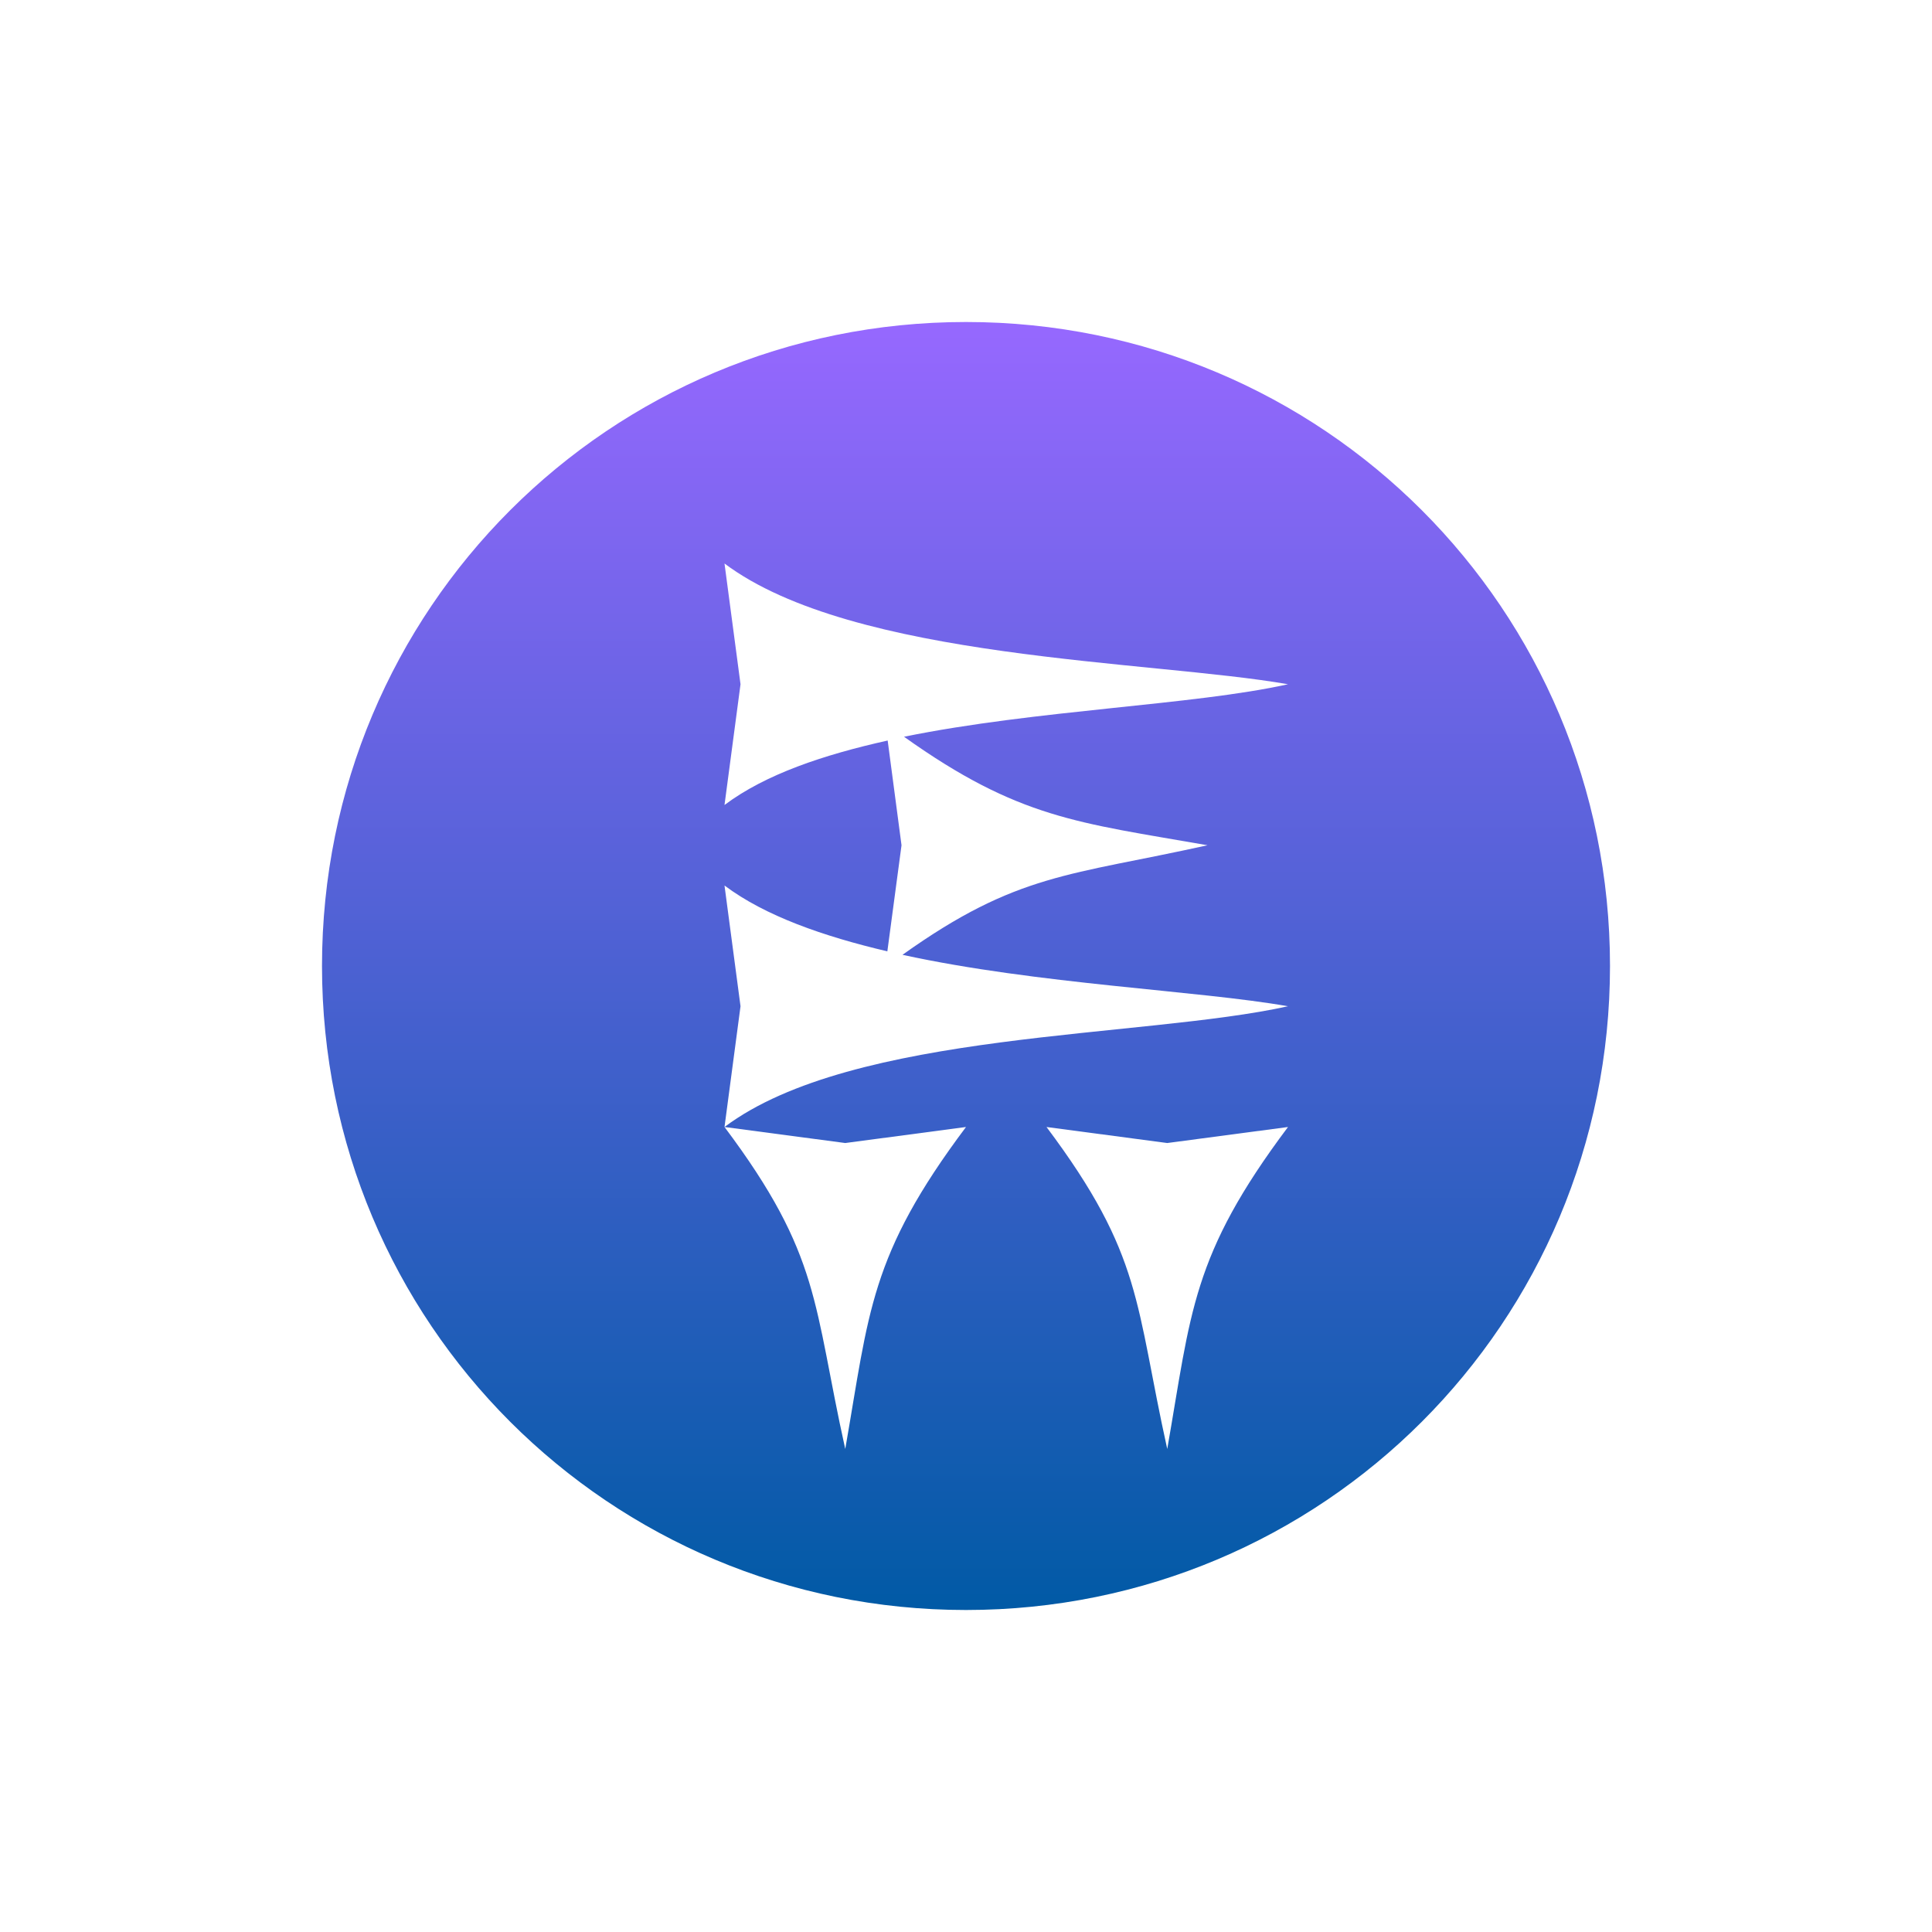 <svg xmlns="http://www.w3.org/2000/svg" width="24" height="24" version="1.1">
 <defs>
  <style id="current-color-scheme" type="text/css">
   .ColorScheme-Text { color: #00cce5; } .ColorScheme-Highlight { color: #1AD6AB; }
  </style>
  <linearGradient id="arrongin" x1="0%" x2="0%" y1="0%" y2="100%">
   <stop offset="0%" style="stop-color:#dd9b44"/>
   <stop offset="100%" style="stop-color:#ad6c16"/>
  </linearGradient>
  <linearGradient id="aurora" x1="0%" x2="0%" y1="0%" y2="100%">
   <stop offset="0%" style="stop-color:#09D4DF"/>
   <stop offset="100%" style="stop-color:#9269F4"/>
  </linearGradient>
  <linearGradient id="cyberneon" x1="0%" x2="0%" y1="0%" y2="100%">
   <stop offset="0" style="stop-color:#0abdc6"/>
   <stop offset="1" style="stop-color:#ea00d9"/>
  </linearGradient>
  <linearGradient id="fitdance" x1="0%" x2="0%" y1="0%" y2="100%">
   <stop offset="0%" style="stop-color:#1AD6AB"/>
   <stop offset="100%" style="stop-color:#329DB6"/>
  </linearGradient>
  <linearGradient id="oomox" x1="0%" x2="0%" y1="0%" y2="100%">
   <stop offset="0%" style="stop-color:#9768ff"/>
   <stop offset="100%" style="stop-color:#005aa5"/>
  </linearGradient>
  <linearGradient id="rainblue" x1="0%" x2="0%" y1="0%" y2="100%">
   <stop offset="0%" style="stop-color:#00F260"/>
   <stop offset="100%" style="stop-color:#0575E6"/>
  </linearGradient>
  <linearGradient id="sunrise" x1="0%" x2="0%" y1="0%" y2="100%">
   <stop offset="0%" style="stop-color:#FF8501"/>
   <stop offset="100%" style="stop-color:#FFCB01"/>
  </linearGradient>
  <linearGradient id="telinkrin" x1="0%" x2="0%" y1="0%" y2="100%">
   <stop offset="0%" style="stop-color:#b2ced6"/>
   <stop offset="100%" style="stop-color:#6da5b7"/>
  </linearGradient>
  <linearGradient id="60spsycho" x1="0%" x2="0%" y1="0%" y2="100%">
   <stop offset="0%" style="stop-color:#df5940"/>
   <stop offset="25%" style="stop-color:#d8d15f"/>
   <stop offset="50%" style="stop-color:#e9882a"/>
   <stop offset="100%" style="stop-color:#279362"/>
  </linearGradient>
  <linearGradient id="90ssummer" x1="0%" x2="0%" y1="0%" y2="100%">
   <stop offset="0%" style="stop-color:#f618c7"/>
   <stop offset="20%" style="stop-color:#94ffab"/>
   <stop offset="50%" style="stop-color:#fbfd54"/>
   <stop offset="100%" style="stop-color:#0f83ae"/>
  </linearGradient>
 </defs>
 <path fill="url(#oomox)" class="ColorScheme-Text" d="m12 4c-4.432 0-8 3.568-8 8s3.568 8 8 8c4.432 0 8-3.568 8-8s-3.568-8-8-8zm-3 3c1.6 1.2 5.299 1.202 7 1.5-1.179 0.262-3.117 0.316-4.77 0.652 1.426 1.016 2.161 1.066 3.77 1.348-1.713 0.38-2.361 0.342-3.789 1.361 1.684 0.367 3.668 0.442 4.789 0.639-1.804 0.4-5.4 0.3-7 1.5l1.5 0.199 1.5-0.199c-1.2 1.6-1.202 2.299-1.5 4-0.4-1.804-0.3-2.4-1.5-4l0.199-1.5-0.199-1.5c0.505 0.379 1.229 0.631 2.023 0.818l0.176-1.318-0.172-1.301c-0.794 0.177-1.517 0.418-2.027 0.801l0.199-1.5zm4 7 1.5 0.199 1.5-0.199c-1.2 1.6-1.202 2.299-1.5 4-0.4-1.804-0.3-2.4-1.5-4z"/>
</svg>

